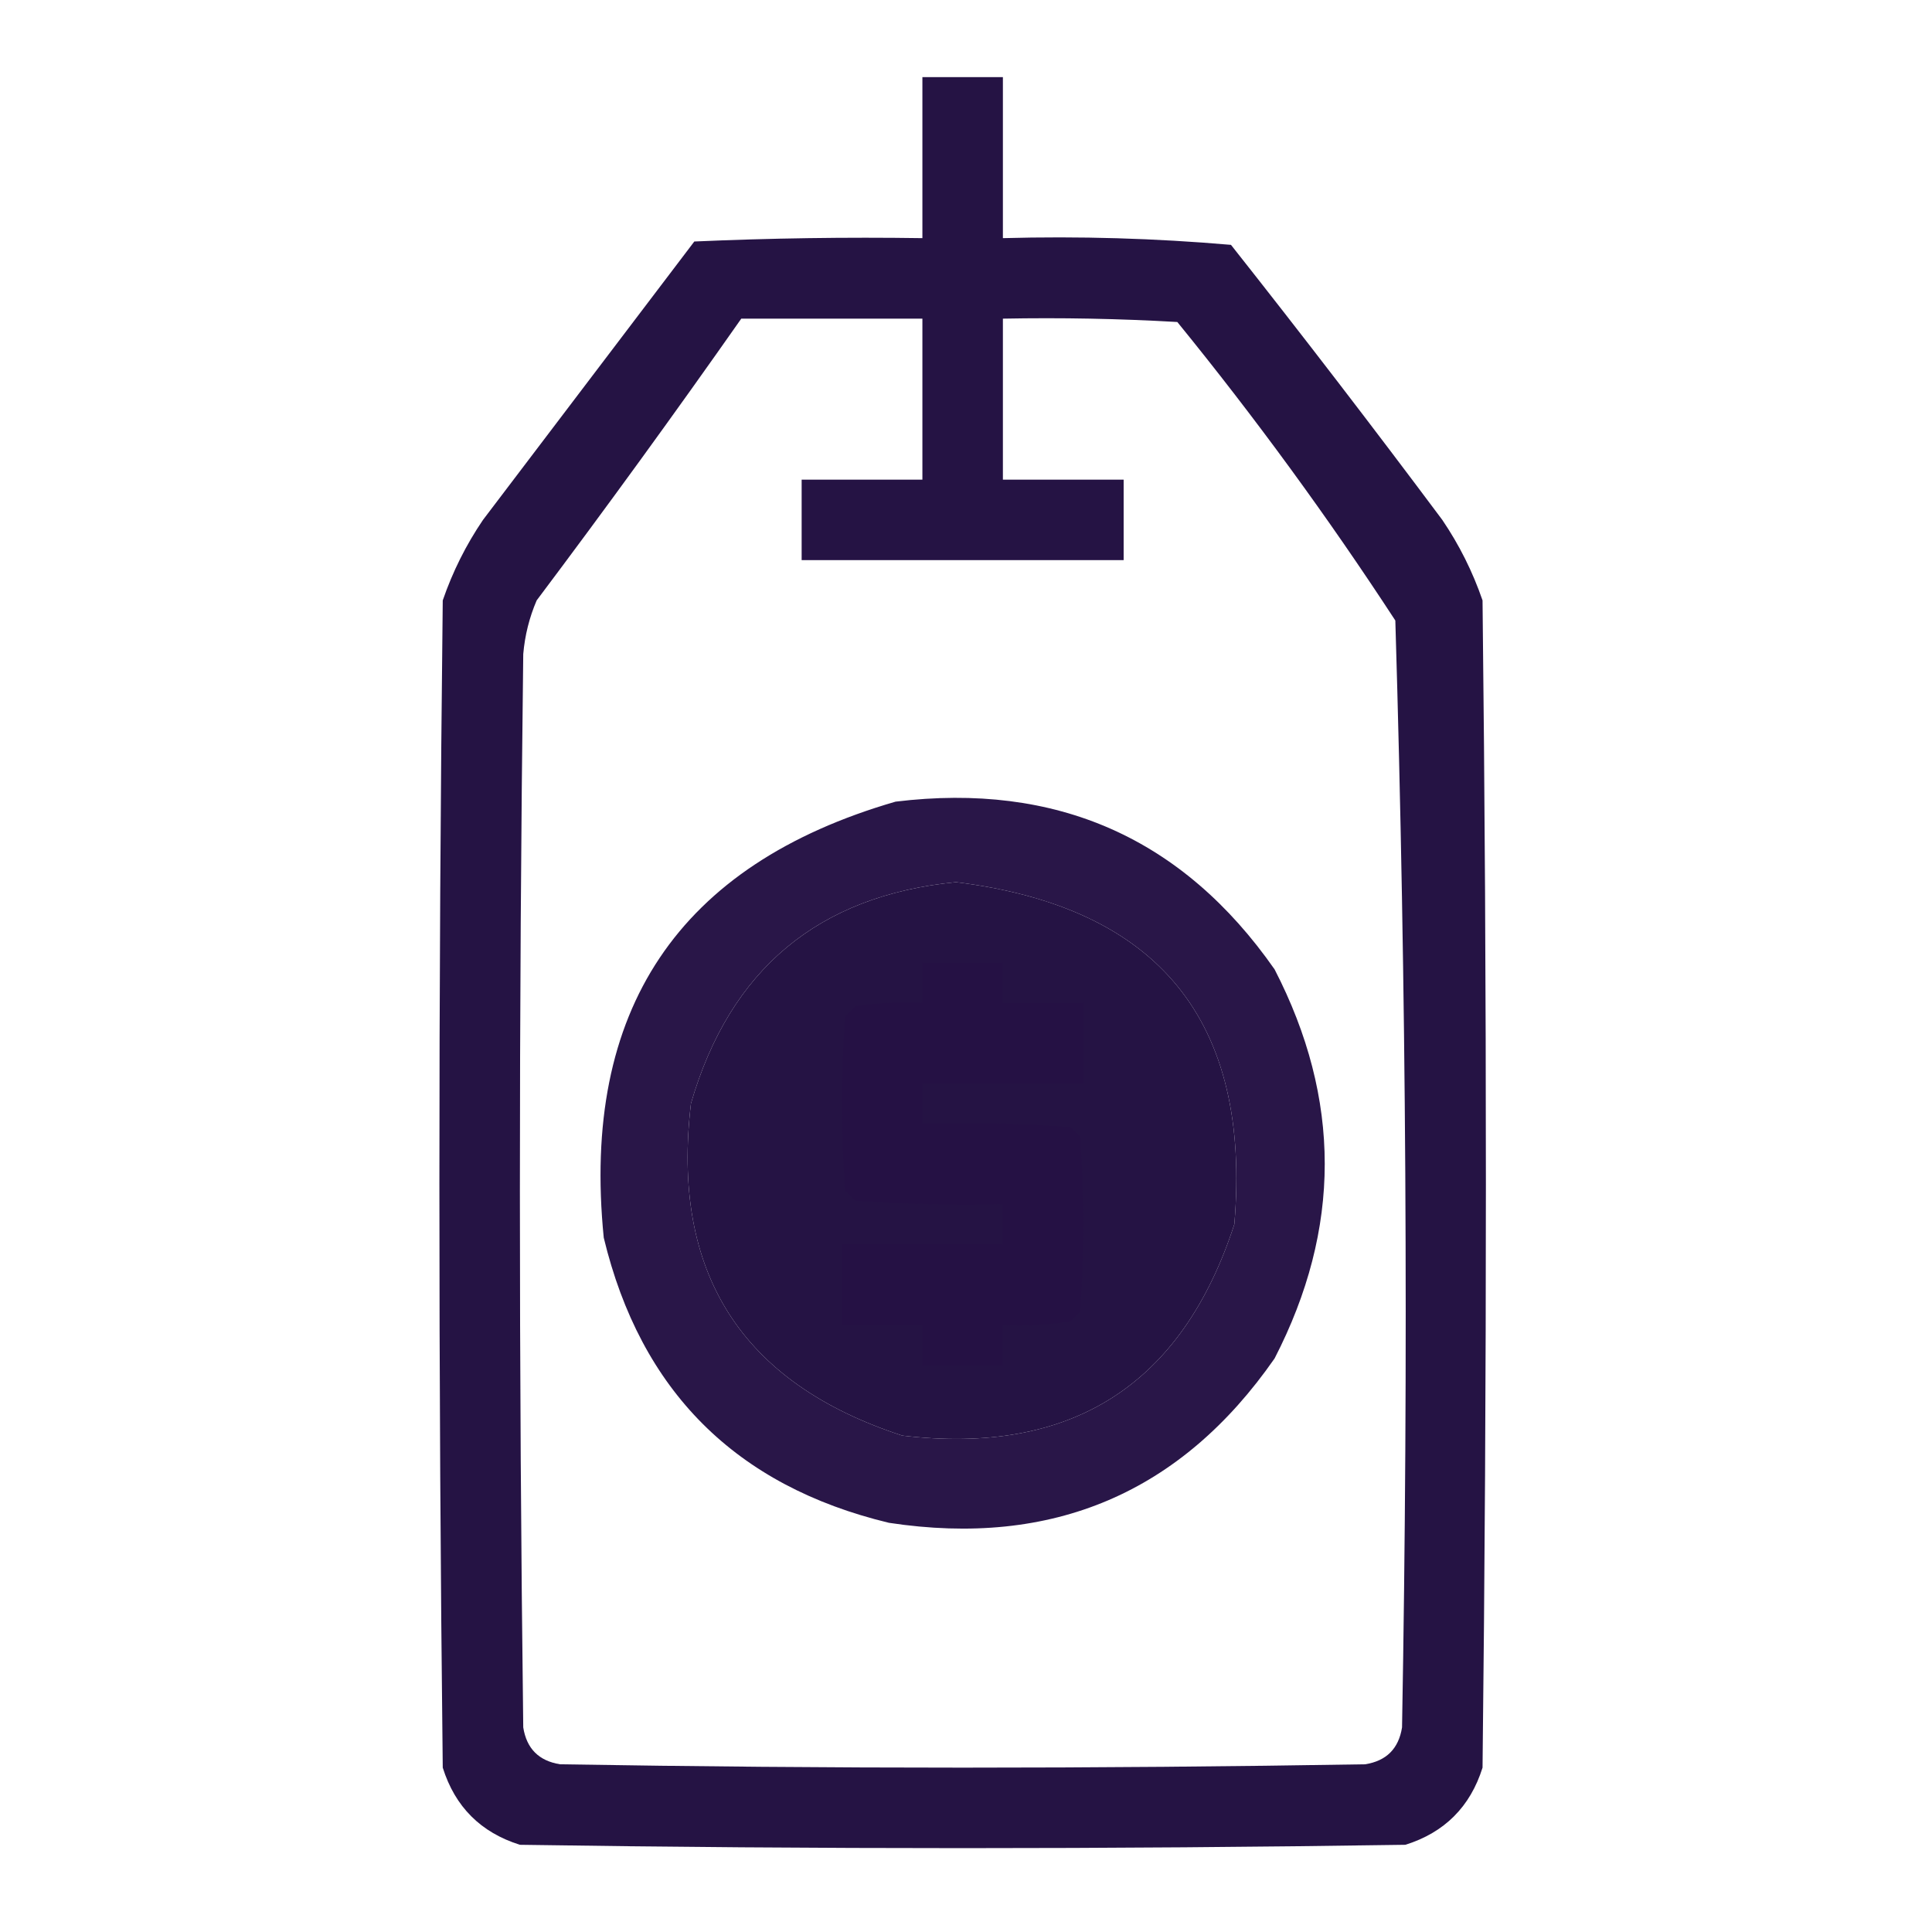 <?xml version="1.0" encoding="UTF-8"?>
<!DOCTYPE svg PUBLIC "-//W3C//DTD SVG 1.1//EN" "http://www.w3.org/Graphics/SVG/1.1/DTD/svg11.dtd">
<svg xmlns="http://www.w3.org/2000/svg" version="1.1" width="288px" height="288px" style="shape-rendering:geometricPrecision; text-rendering:geometricPrecision; image-rendering:optimizeQuality; fill-rule:evenodd; clip-rule:evenodd" xmlns:xlink="http://www.w3.org/1999/xlink">
<g><path style="opacity:0.992" fill="#241243" d="M 137.5,11.5 C 141.5,11.5 145.5,11.5 149.5,11.5C 149.5,19.5 149.5,27.5 149.5,35.5C 160.885,35.188 172.218,35.522 183.5,36.5C 194.191,50.024 204.691,63.691 215,77.5C 217.527,81.221 219.527,85.221 221,89.5C 221.667,147.5 221.667,205.5 221,263.5C 219.167,269.333 215.333,273.167 209.5,275C 165.5,275.667 121.5,275.667 77.5,275C 71.667,273.167 67.833,269.333 66,263.5C 65.333,205.5 65.333,147.5 66,89.5C 67.473,85.221 69.473,81.221 72,77.5C 82.5,63.667 93,49.833 103.5,36C 114.828,35.5 126.162,35.334 137.5,35.5C 137.5,27.5 137.5,19.5 137.5,11.5 Z M 110.5,47.5 C 119.5,47.5 128.5,47.5 137.5,47.5C 137.5,55.5 137.5,63.5 137.5,71.5C 131.5,71.5 125.5,71.5 119.5,71.5C 119.5,75.5 119.5,79.5 119.5,83.5C 135.5,83.5 151.5,83.5 167.5,83.5C 167.5,79.5 167.5,75.5 167.5,71.5C 161.5,71.5 155.5,71.5 149.5,71.5C 149.5,63.5 149.5,55.5 149.5,47.5C 158.173,47.334 166.84,47.5 175.5,48C 187.135,62.294 197.969,77.127 208,92.5C 209.646,147.463 209.979,202.463 209,257.5C 208.5,260.667 206.667,262.5 203.5,263C 163.5,263.667 123.5,263.667 83.5,263C 80.333,262.5 78.5,260.667 78,257.5C 77.333,204.167 77.333,150.833 78,97.5C 78.241,94.711 78.908,92.044 80,89.5C 90.43,75.618 100.597,61.618 110.5,47.5 Z M 142.5,131.5 C 172.727,135.223 186.561,152.223 184,182.5C 176.194,206.494 159.694,216.994 134.5,214C 110.506,206.194 100.006,189.694 103,164.5C 108.803,144.519 121.97,133.519 142.5,131.5 Z"/></g>
<g><path style="opacity:0.973" fill="#241144" d="M 133.5,119.5 C 157.484,116.582 176.317,124.915 190,144.5C 199.969,163.824 199.969,183.158 190,202.5C 176.063,222.543 156.896,230.71 132.5,227C 109.667,221.5 95.5,207.333 90,184.5C 86.61,150.561 101.11,128.894 133.5,119.5 Z M 142.5,131.5 C 121.97,133.519 108.803,144.519 103,164.5C 100.006,189.694 110.506,206.194 134.5,214C 159.694,216.994 176.194,206.494 184,182.5C 186.561,152.223 172.727,135.223 142.5,131.5 Z"/></g>
<g><path style="opacity:0.998" fill="#251144" d="M 137.5,143.5 C 141.5,143.5 145.5,143.5 149.5,143.5C 149.5,145.5 149.5,147.5 149.5,149.5C 153.5,149.5 157.5,149.5 161.5,149.5C 161.5,153.5 161.5,157.5 161.5,161.5C 153.5,161.5 145.5,161.5 137.5,161.5C 137.5,163.5 137.5,165.5 137.5,167.5C 144.841,167.334 152.174,167.5 159.5,168C 160,168.5 160.5,169 161,169.5C 161.667,178.167 161.667,186.833 161,195.5C 160.5,196 160,196.5 159.5,197C 156.183,197.498 152.85,197.665 149.5,197.5C 149.5,199.5 149.5,201.5 149.5,203.5C 145.5,203.5 141.5,203.5 137.5,203.5C 137.5,201.5 137.5,199.5 137.5,197.5C 133.5,197.5 129.5,197.5 125.5,197.5C 125.5,193.5 125.5,189.5 125.5,185.5C 133.5,185.5 141.5,185.5 149.5,185.5C 149.5,183.5 149.5,181.5 149.5,179.5C 142.159,179.666 134.826,179.5 127.5,179C 127,178.5 126.5,178 126,177.5C 125.333,168.833 125.333,160.167 126,151.5C 126.5,151 127,150.5 127.5,150C 130.817,149.502 134.15,149.335 137.5,149.5C 137.5,147.5 137.5,145.5 137.5,143.5 Z"/></g>
</svg>
